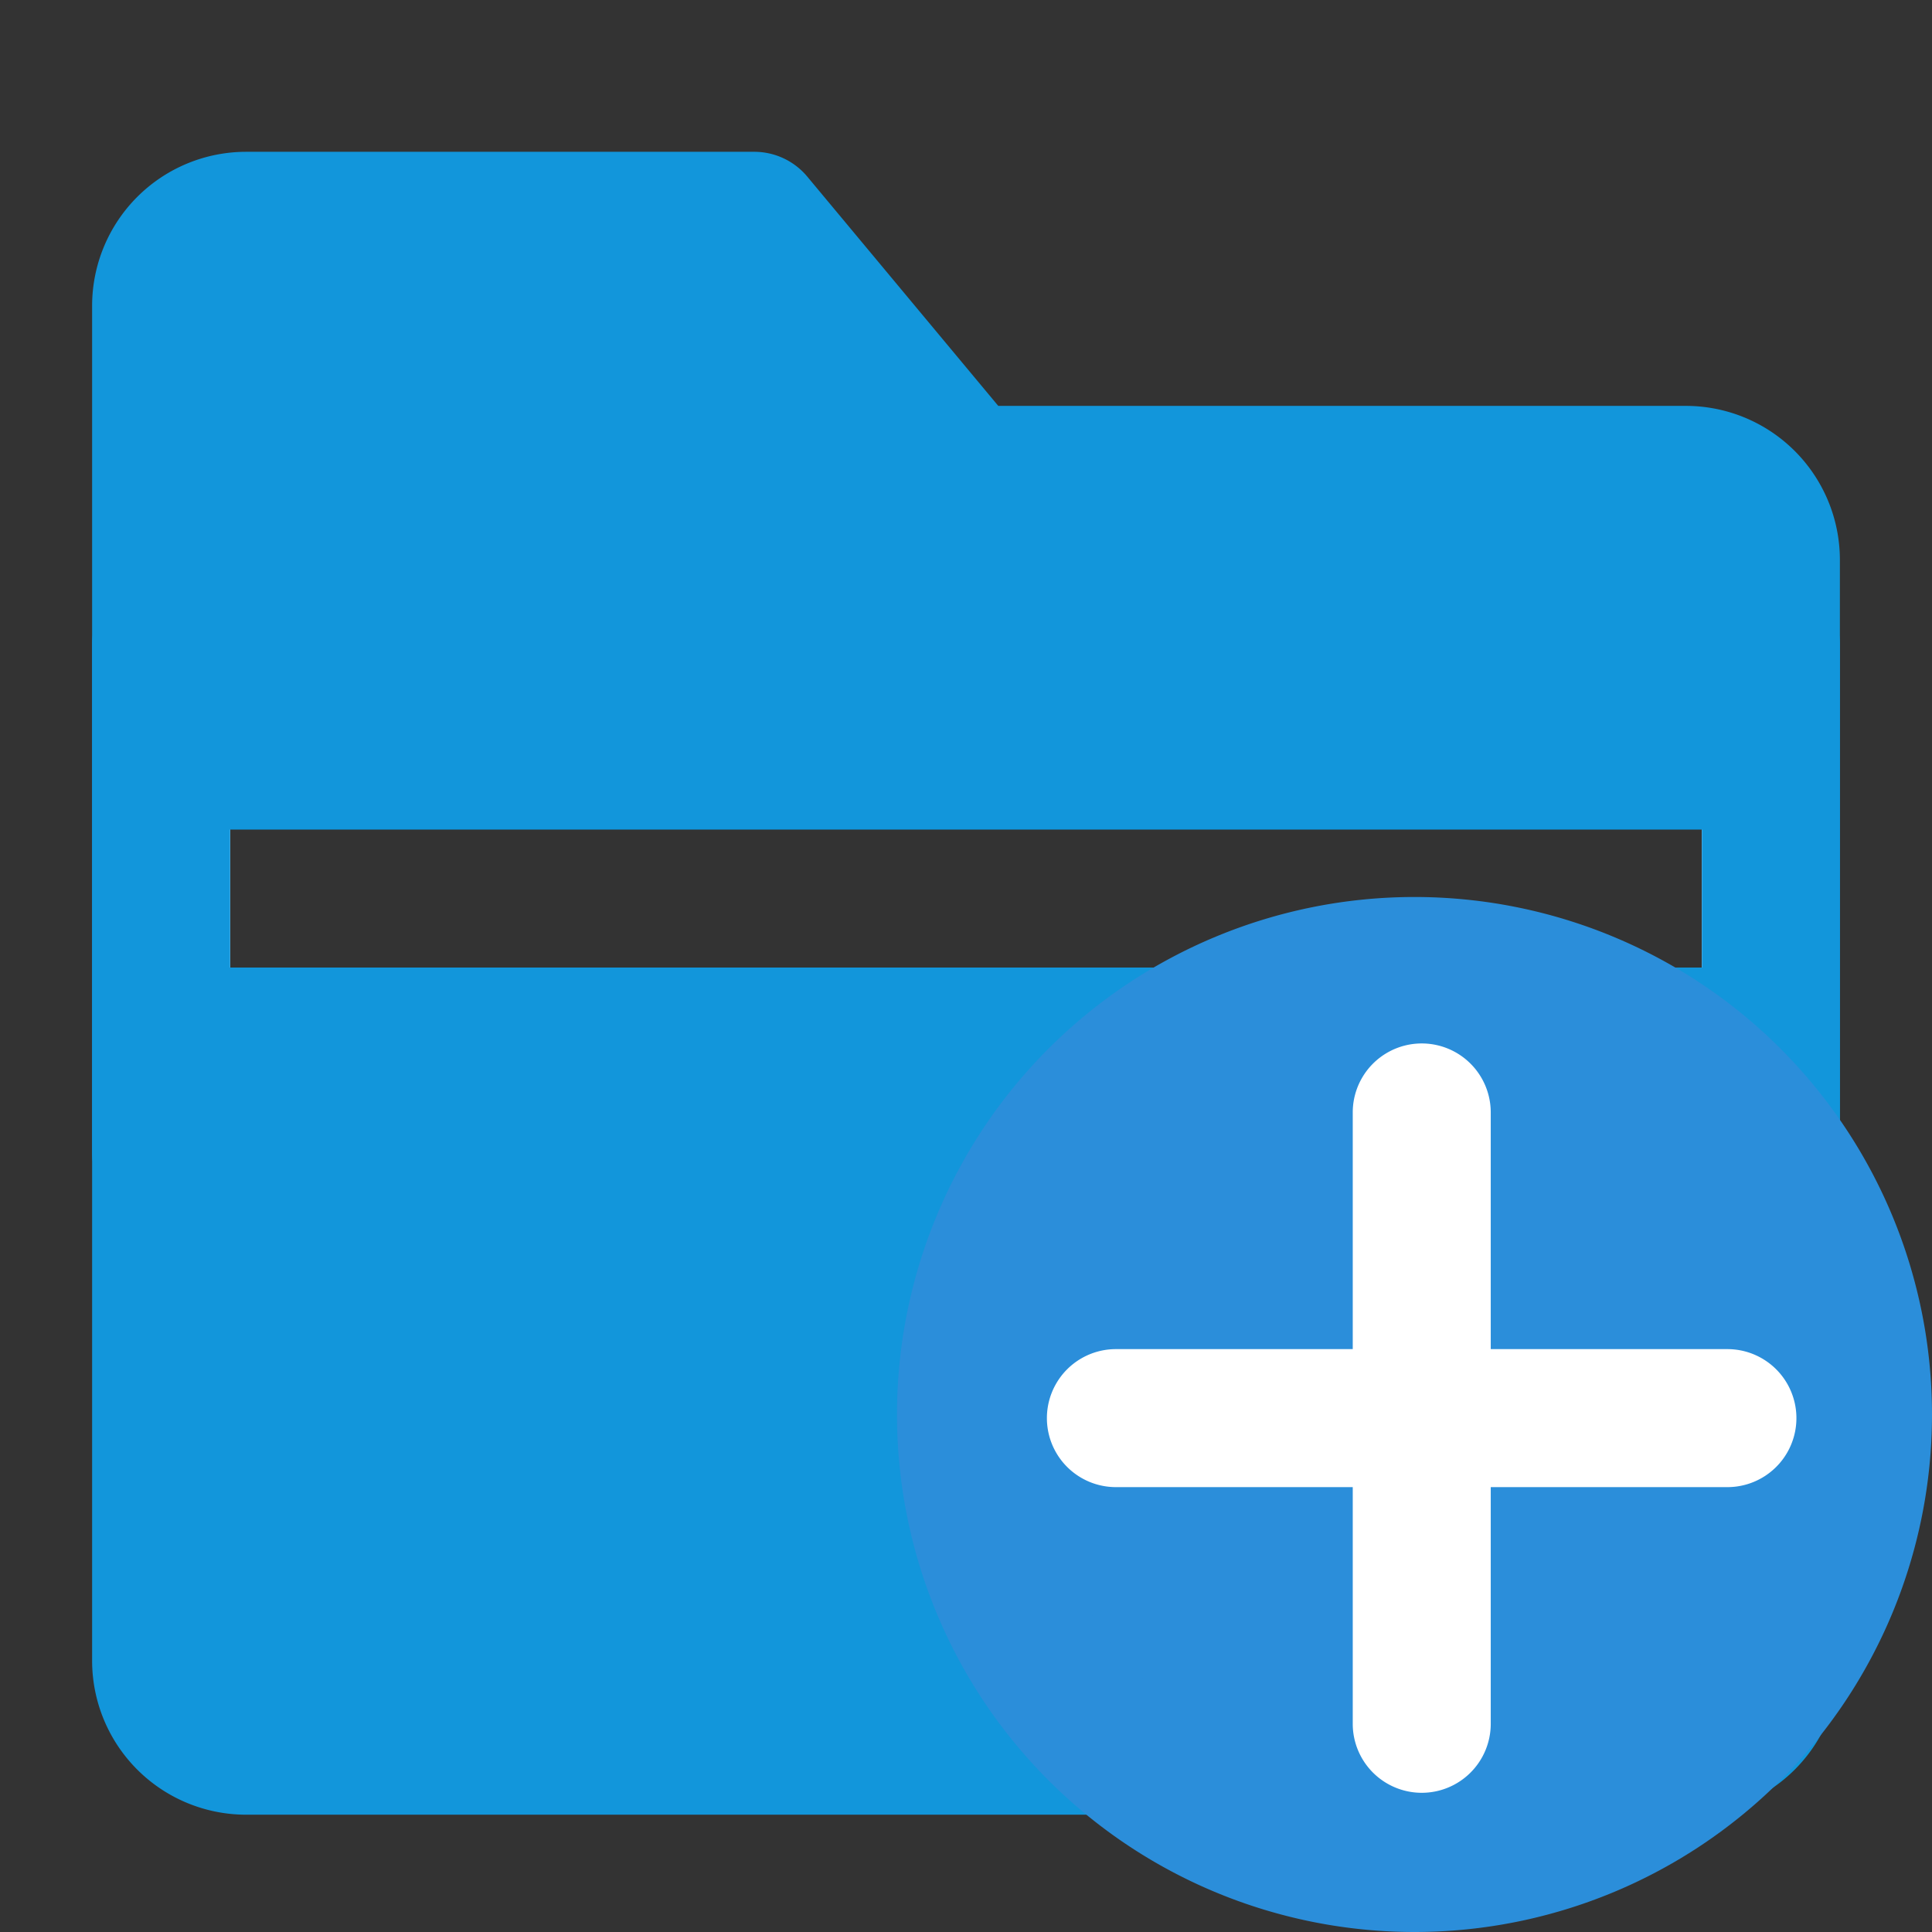 <?xml version="1.0" standalone="no"?><!DOCTYPE svg PUBLIC "-//W3C//DTD SVG 1.1//EN" "http://www.w3.org/Graphics/SVG/1.1/DTD/svg11.dtd"><svg t="1713881350400" class="icon" viewBox="0 0 1024 1024" version="1.1" xmlns="http://www.w3.org/2000/svg" p-id="67766" xmlns:xlink="http://www.w3.org/1999/xlink" width="200" height="200"><rect x="0" y="0" width="1024" height="1024" fill="#333333" stroke="none"/><path d="M893.623 251.703H512L399.726 117.029H130.377a44.891 44.891 0 0 0-44.983 44.891v718.446a44.891 44.891 0 0 0 44.983 44.891h763.246a44.891 44.891 0 0 0 44.983-44.891V296.594a44.891 44.891 0 0 0-44.983-44.891z m8.411 261.12H121.966v-73.143h780.069z" fill="#1296db" p-id="67767" data-spm-anchor-id="a313x.search_index.0.i57.462b3a81X0wNmc" class=""></path><path d="M893.623 215.131H529.097L427.886 93.623a36.571 36.571 0 0 0-28.16-13.166H130.377a81.646 81.646 0 0 0-81.554 81.463v718.446a81.646 81.646 0 0 0 81.554 81.463h763.246a81.646 81.646 0 0 0 81.554-81.463V296.594a81.646 81.646 0 0 0-81.554-81.463z m8.411 665.234a8.411 8.411 0 0 1-8.411 8.32H130.377a8.411 8.411 0 0 1-8.411-8.32V161.92a8.411 8.411 0 0 1 8.411-8.32h252.251l101.303 121.509A36.571 36.571 0 0 0 512 288.274h381.623a8.411 8.411 0 0 1 8.411 8.32z" fill="#1296db" p-id="67768" data-spm-anchor-id="a313x.search_index.0.i58.462b3a81X0wNmc" class=""></path><path d="M85.394 439.68h36.571v73.143h-36.571zM902.034 439.68h36.571v73.143h-36.571z" fill="#FFFFFF" p-id="67769"></path><path d="M121.966 341.577v269.349a36.571 36.571 0 0 1-73.143 0V341.577a36.571 36.571 0 0 1 73.143 0zM975.177 341.577v269.349a36.571 36.571 0 0 1-73.143 0V341.577a36.571 36.571 0 1 1 73.143 0z" fill="#1296db" p-id="67770" data-spm-anchor-id="a313x.search_index.0.i59.462b3a81X0wNmc" class=""></path><path d="M749.714 749.714m-237.714 0a237.714 237.714 0 1 0 475.429 0 237.714 237.714 0 1 0-475.429 0Z" fill="#2B8EDA" p-id="67771" data-spm-anchor-id="a313x.search_index.0.i60.462b3a81X0wNmc" class="selected"></path><path d="M749.714 1024a274.286 274.286 0 1 1 274.286-274.286 274.286 274.286 0 0 1-274.286 274.286z m0-475.429a201.143 201.143 0 1 0 201.143 201.143 201.143 201.143 0 0 0-201.143-201.143z" fill="#2B8EDA" p-id="67772"></path><path d="M753.554 950.217a36.571 36.571 0 0 1-36.571-36.571V589.623a36.571 36.571 0 0 1 73.143 0v324.023a36.571 36.571 0 0 1-36.571 36.571z" fill="#FFFFFF" p-id="67773"></path><path d="M915.566 788.206H591.451a36.571 36.571 0 0 1 0-73.143h324.114a36.571 36.571 0 0 1 0 73.143z" fill="#FFFFFF" p-id="67774"></path></svg>